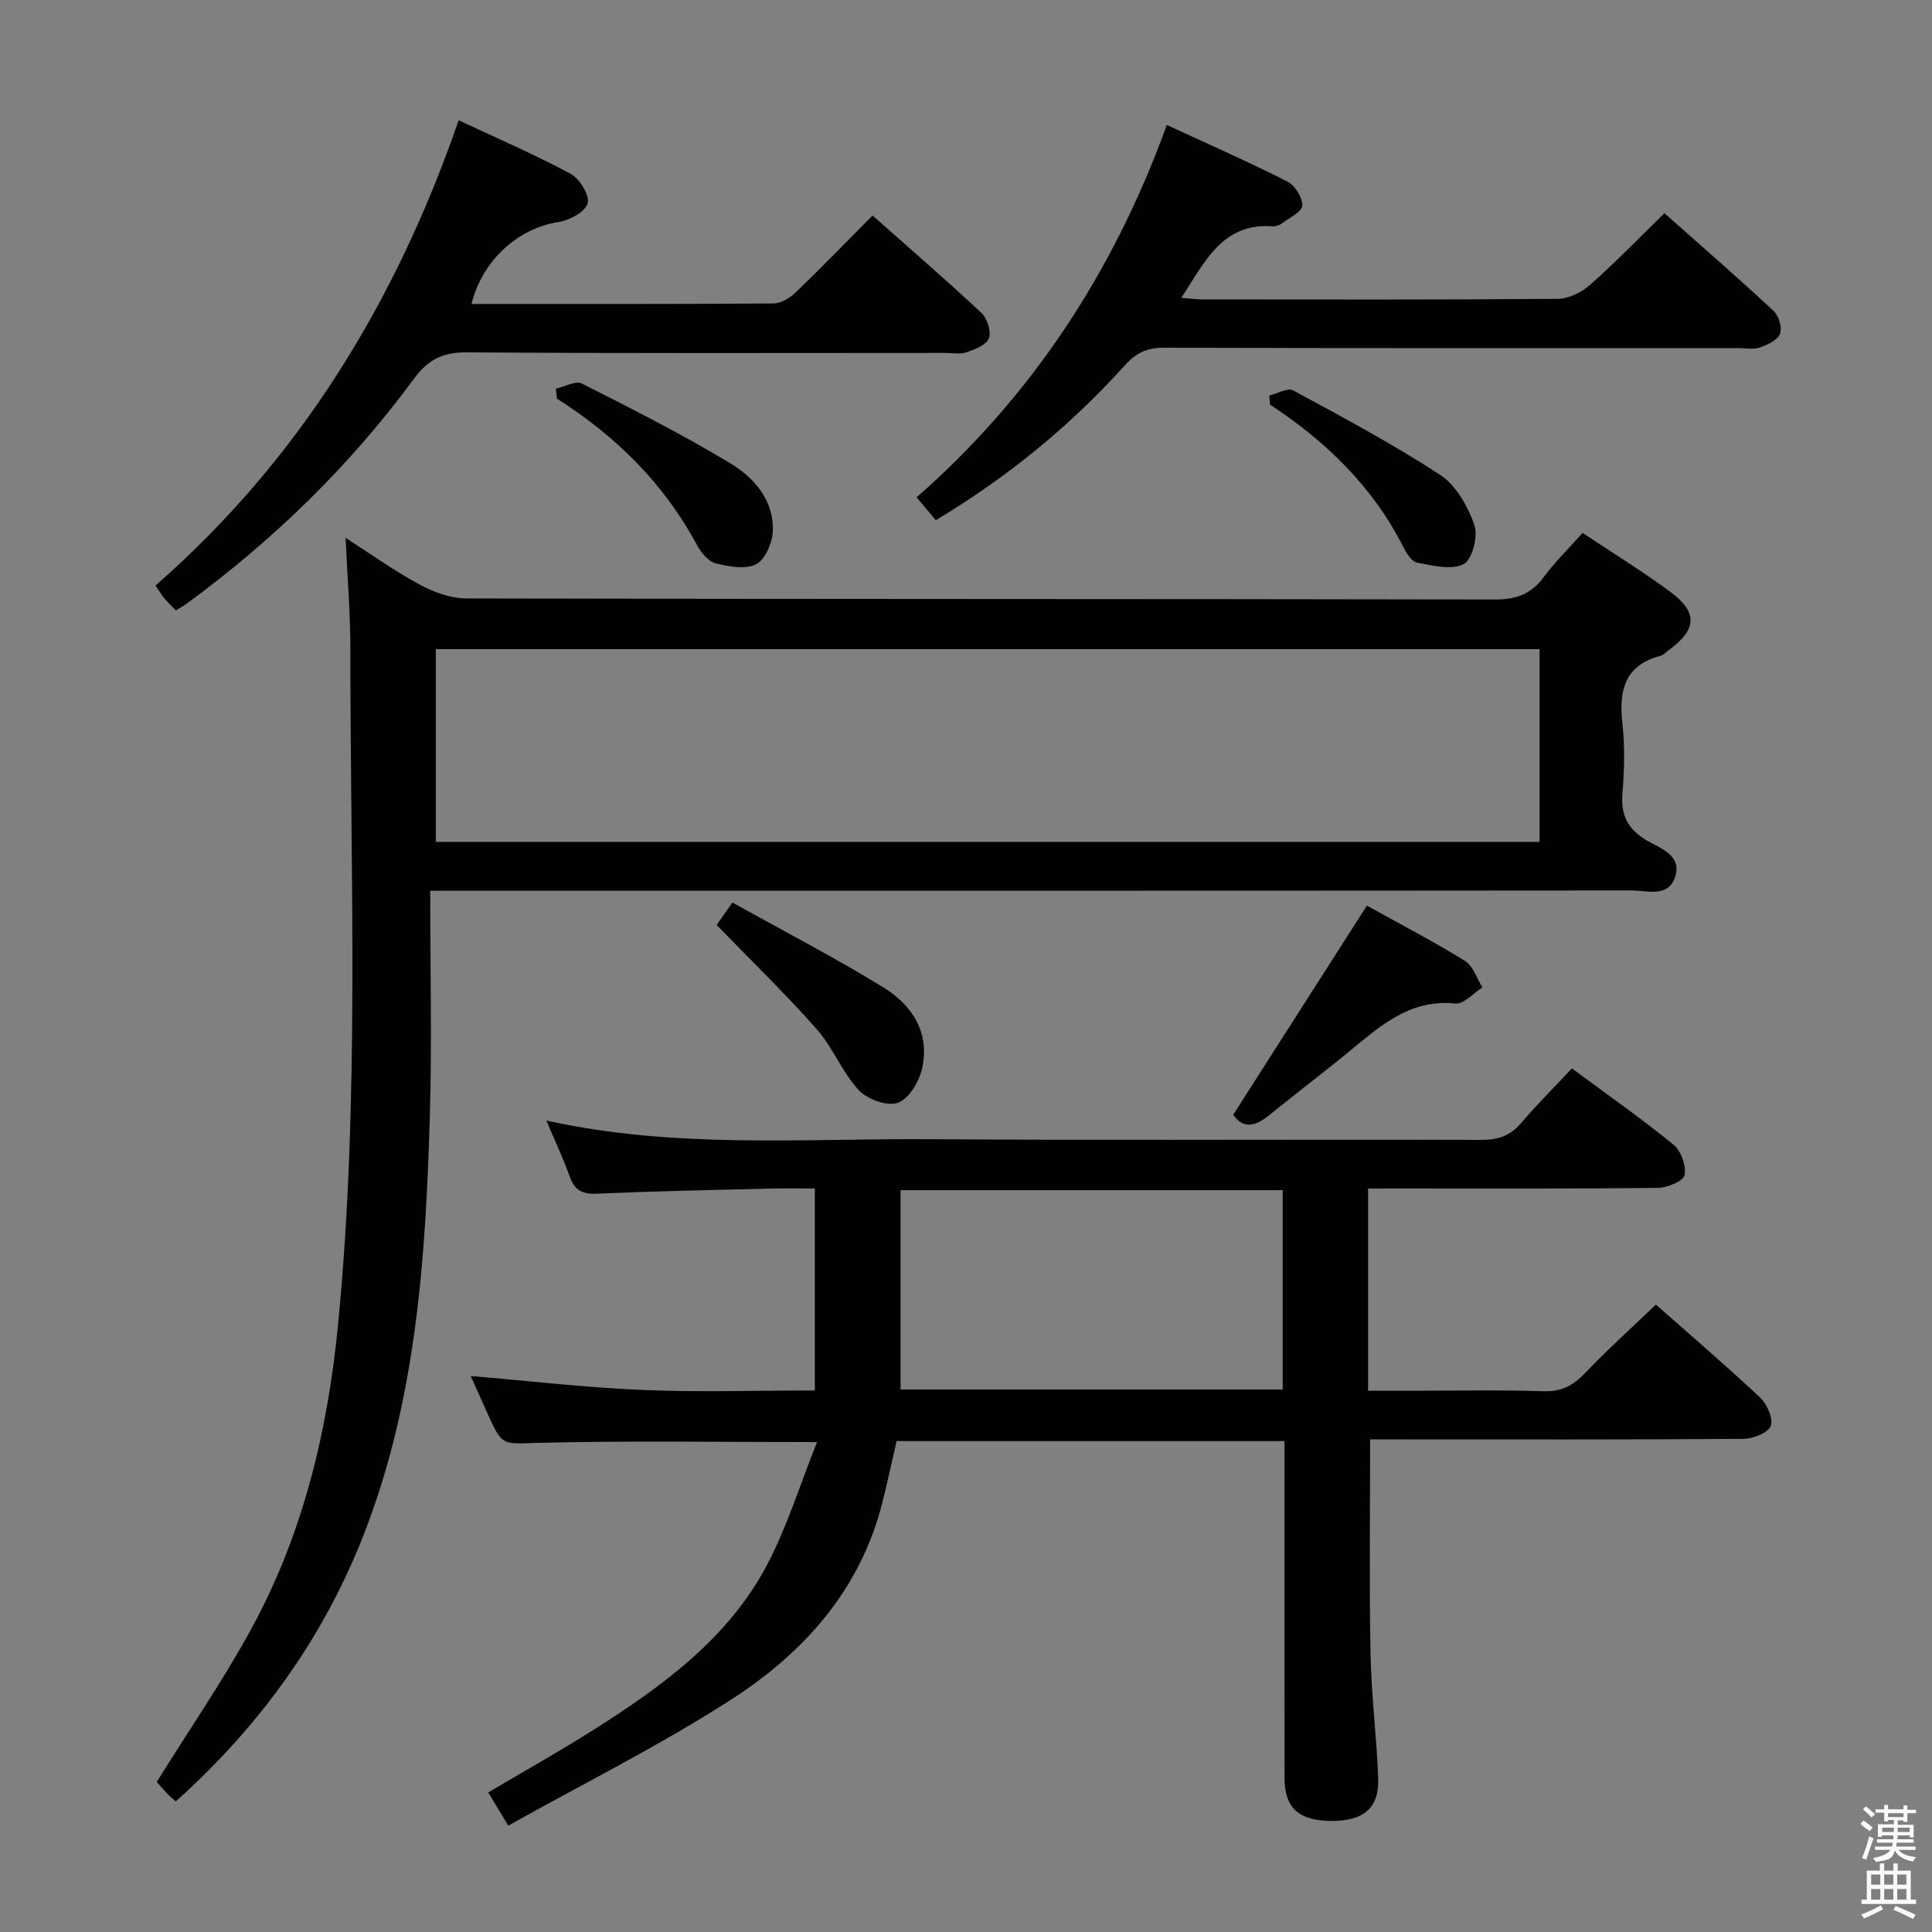 <svg enable-background="new 0 0 400 400" viewBox="0 0 400 400" xmlns="http://www.w3.org/2000/svg"><rect x="0" y="0" width="400" height="400" fill="#808080" stroke="none"/><path d="m385.2 377.6.6-.7c.6.4 1.3.9 1.9 1.5l-.6.7c-.8-.5-1.4-1-1.9-1.5zm.3 7.1c.6-1.4 1.1-2.9 1.5-4.5.3.1.6.3.9.4-.5 1.4-1 2.9-1.5 4.4zm.2-10.1.6-.6c.7.5 1.3 1.1 1.9 1.6l-.7.7c-.6-.6-1.2-1.2-1.8-1.7zm8.4-.8h.8v.9h1.8v.7h-1.8v1.8h-.8v-.3h-1.2v.9h3.3v2.6h-.8v-.4h-2.5c0 .3 0 .6-.1.8h3.4v.7h-3.5c0 .3-.1.6-.1.8h4v.7h-3.5c.7.9 1.9 1.3 3.6 1.5-.2.2-.4.5-.6.9-1.9-.3-3.2-1.1-3.8-2.3-.5 2.1-1.8 2-3.9 2.4-.2-.3-.4-.5-.6-.8 1.9-.4 3.1-.9 3.6-1.7h-3.2v-.7h3.5c.1-.2.1-.5.2-.8h-3.3v-.7h3.4c0-.2 0-.5 0-.8h-2.4v.3h-.8v-2.6h3.3v-.9h-1.2v.3h-.8v-1.8h-1.8v-.7h1.8v-.9h.8v.9h3.2zm-4.4 5.5h2.4c0-.3 0-.6 0-.9h-2.4zm1.2-3.1h3.2v-.8h-3.2zm4.4 2.2h-2.4v.9h2.5v-.9z" fill="#fafafb"/><path d="m389.2 385.8h.9v1.5h1.9v-1.5h.9v1.5h2.7v6h1.1v.9h-11.3v-.9h1.1v-6h2.7zm.2 8.7.5.8c-1.2.6-2.5 1.3-4 1.9-.2-.3-.3-.6-.6-.8 1.6-.6 3-1.3 4.1-1.9zm-2-4.3h1.9v-2.1h-1.9zm0 3.1h1.9v-2.2h-1.9zm2.7-3.1h1.9v-2.1h-1.9zm0 3.1h1.9v-2.2h-1.9zm2.4 1.3c1.4.6 2.7 1.2 4.1 1.8l-.5.9c-1.5-.7-2.8-1.4-4.1-1.9zm2.2-6.5h-1.9v2.1h1.9zm-1.9 5.2h1.9v-2.2h-1.9z" fill="#fafafb"/><g fill="#010100"><path d="m283.25 246.07v41.87h8.34c9.33 0 18.67-.2 27.99.1 3.73.12 6.14-1.2 8.61-3.78 4.59-4.81 9.54-9.26 14.64-14.16 7.03 6.21 14.46 12.56 21.59 19.26 1.44 1.35 2.78 4.42 2.18 5.89-.59 1.45-3.68 2.64-5.69 2.65-24 .18-48 .11-71.99.11-1.79 0-3.57 0-5.25 0 0 15.12-.2 29.73.08 44.33.16 8.63 1.28 17.25 1.59 25.88.22 6.19-3.11 8.88-9.95 8.78-6.54-.09-9.43-2.74-9.44-8.85-.03-21.33-.01-42.66-.01-64 0-1.81 0-3.62 0-5.79-26.88 0-53.44 0-80.31 0-.97 4.21-1.89 8.55-2.98 12.84-4.57 18-16.23 30.98-31.18 40.62-14.75 9.51-30.56 17.38-46.24 26.16-1.8-3-2.88-4.79-4.14-6.88 7.44-4.41 14.8-8.52 21.91-13.03 14.15-8.98 27.73-18.82 35.77-34.01 4.2-7.94 6.86-16.7 10.39-25.49-20.15 0-38.79-.31-57.41.15-7.73.19-7.71.94-10.91-6.29-1.14-2.57-2.3-5.14-3.38-7.54 11.93 1 23.72 2.39 35.54 2.88 11.78.5 23.59.11 35.7.11 0-13.93 0-27.51 0-41.81-3.06 0-6.15-.07-9.25.01-11.98.3-23.96.54-35.93 1.06-3 .13-4.56-.72-5.56-3.53-1.33-3.73-3.03-7.32-4.84-11.61 26.67 5.89 53.15 3.68 79.51 3.86 38 .27 75.99.02 113.99.14 3.44.01 5.99-.78 8.25-3.42 3.33-3.89 6.96-7.53 10.57-11.38 7.55 5.59 14.49 10.44 21.04 15.79 1.56 1.28 2.67 4.38 2.29 6.3-.25 1.24-3.58 2.63-5.55 2.65-18 .2-36 .12-53.99.12-1.83.01-3.64.01-5.98.01zm-17.68 41.6c0-14.13 0-27.69 0-41.26-26.55 0-52.75 0-79.11 0v41.26z"/><path d="m327.66 110.33c6.29 4.2 12.39 7.93 18.11 12.17 5.84 4.32 5.58 7.84-.33 12.14-.54.39-1.03.97-1.63 1.13-7.47 1.97-8.66 7.2-7.91 14 .53 4.77.41 9.68.01 14.48-.37 4.49 1.07 7.39 4.97 9.72 2.78 1.65 7.32 2.99 5.97 7.47-1.36 4.5-5.86 2.92-9.11 2.92-80.3.07-160.6.06-240.9.06-2.13 0-4.25 0-7.77 0 0 16 .38 31.45-.08 46.87-.86 28.76-2.73 57.4-13.04 84.76-8.39 22.27-21.79 40.99-39.56 56.91-.59-.53-1.23-1.04-1.79-1.63-.9-.95-1.75-1.95-2.15-2.4 6.68-10.73 13.66-20.88 19.54-31.62 10.75-19.65 15.87-41.03 18.02-63.25 4.51-46.52 2.5-93.14 2.53-139.73 0-7.28-.61-14.57-.99-22.97 5.64 3.61 10.31 6.98 15.35 9.68 2.91 1.56 6.4 2.85 9.63 2.86 70.97.16 141.94.08 212.91.22 4.4.01 7.54-1.07 10.16-4.62 2.26-3.08 5.02-5.76 8.06-9.17zm-8.91 24.07c-76.41 0-152.4 0-228.52 0v39.9h228.52c0-13.35 0-26.43 0-39.9z"/><path d="m97.62 62.93c20.86 0 41.68.05 62.49-.1 1.54-.01 3.38-1.09 4.56-2.22 5.37-5.17 10.56-10.53 15.98-15.99 7.69 6.82 15.24 13.33 22.51 20.13 1.22 1.14 2.1 3.83 1.6 5.26-.49 1.37-2.88 2.31-4.62 2.92-1.34.47-2.97.14-4.46.14-32.98 0-65.96.12-98.93-.12-5.01-.04-8.08 1.43-11.05 5.47-13.2 17.96-29.04 33.35-47.01 46.53-.66.49-1.4.87-2.3 1.43-.82-.86-1.64-1.65-2.36-2.51-.62-.74-1.11-1.58-1.84-2.63 29.84-26.13 49.75-58.68 62.77-96.34 8.08 3.79 15.82 7.12 23.21 11.1 1.86 1 3.97 4.5 3.49 6.13-.52 1.77-3.79 3.5-6.08 3.85-8.31 1.28-15.72 7.89-17.96 16.95z"/><path d="m193.75 107.7c-1.41-1.67-2.47-2.93-3.98-4.73 23.91-20.97 40.77-46.67 51.81-77.1 8.54 3.95 16.85 7.61 24.95 11.71 1.57.79 3.14 3.31 3.09 4.99-.03 1.26-2.62 2.49-4.15 3.64-.51.38-1.25.69-1.86.65-10.56-.83-14.12 7.37-19.04 14.8 1.77.13 3.14.33 4.52.33 24.48.02 48.96.09 73.44-.12 2.27-.02 4.95-1.37 6.71-2.92 5.22-4.62 10.06-9.64 15.37-14.81 7.55 6.71 15.18 13.34 22.58 20.22 1.08 1 1.83 3.47 1.35 4.74-.5 1.31-2.57 2.28-4.16 2.84-1.34.47-2.96.13-4.46.13-39.64 0-79.27.05-118.9-.08-3.48-.01-5.77 1.03-8.1 3.61-11.31 12.55-24.26 23.16-39.17 32.1z"/><path d="m283 187.5c6.51 3.61 13.55 7.29 20.31 11.44 1.69 1.04 2.43 3.62 3.61 5.49-1.87 1.18-3.86 3.51-5.6 3.33-9.81-.98-16.04 5.11-22.72 10.54-5.16 4.2-10.45 8.22-15.61 12.42-2.8 2.28-5.4 3.31-7.67.08 9.08-14.18 18.12-28.34 27.68-43.3z"/><path d="m148.37 191.51c.69-.98 1.72-2.44 3.27-4.65 10.55 5.88 21.13 11.35 31.25 17.57 5.95 3.65 9.71 9.42 8.01 16.83-.62 2.71-2.75 6.28-5.02 7.07-2.21.77-6.34-.73-8.11-2.65-3.43-3.72-5.34-8.83-8.71-12.64-6.45-7.3-13.47-14.09-20.69-21.53z"/><path d="m115.08 80.47c1.82-.4 4.1-1.71 5.39-1.06 10.34 5.22 20.7 10.47 30.62 16.44 4.98 3 9.17 7.65 8.91 14.12-.1 2.42-1.56 5.88-3.44 6.84-2.22 1.14-5.67.5-8.38-.18-1.52-.38-3.02-2.2-3.85-3.74-6.87-12.79-16.82-22.62-29.02-30.35-.08-.68-.16-1.37-.23-2.07z"/><path d="m262.8 81.89c1.67-.4 3.82-1.67 4.94-1.06 10.3 5.58 20.67 11.11 30.46 17.51 3.28 2.15 5.71 6.5 7.06 10.36.8 2.3-.45 7.17-2.23 8.09-2.51 1.3-6.41.3-9.61-.3-1.14-.21-2.24-1.98-2.89-3.27-6.34-12.47-15.99-21.86-27.6-29.45-.05-.63-.09-1.26-.13-1.88z"/></g></svg>